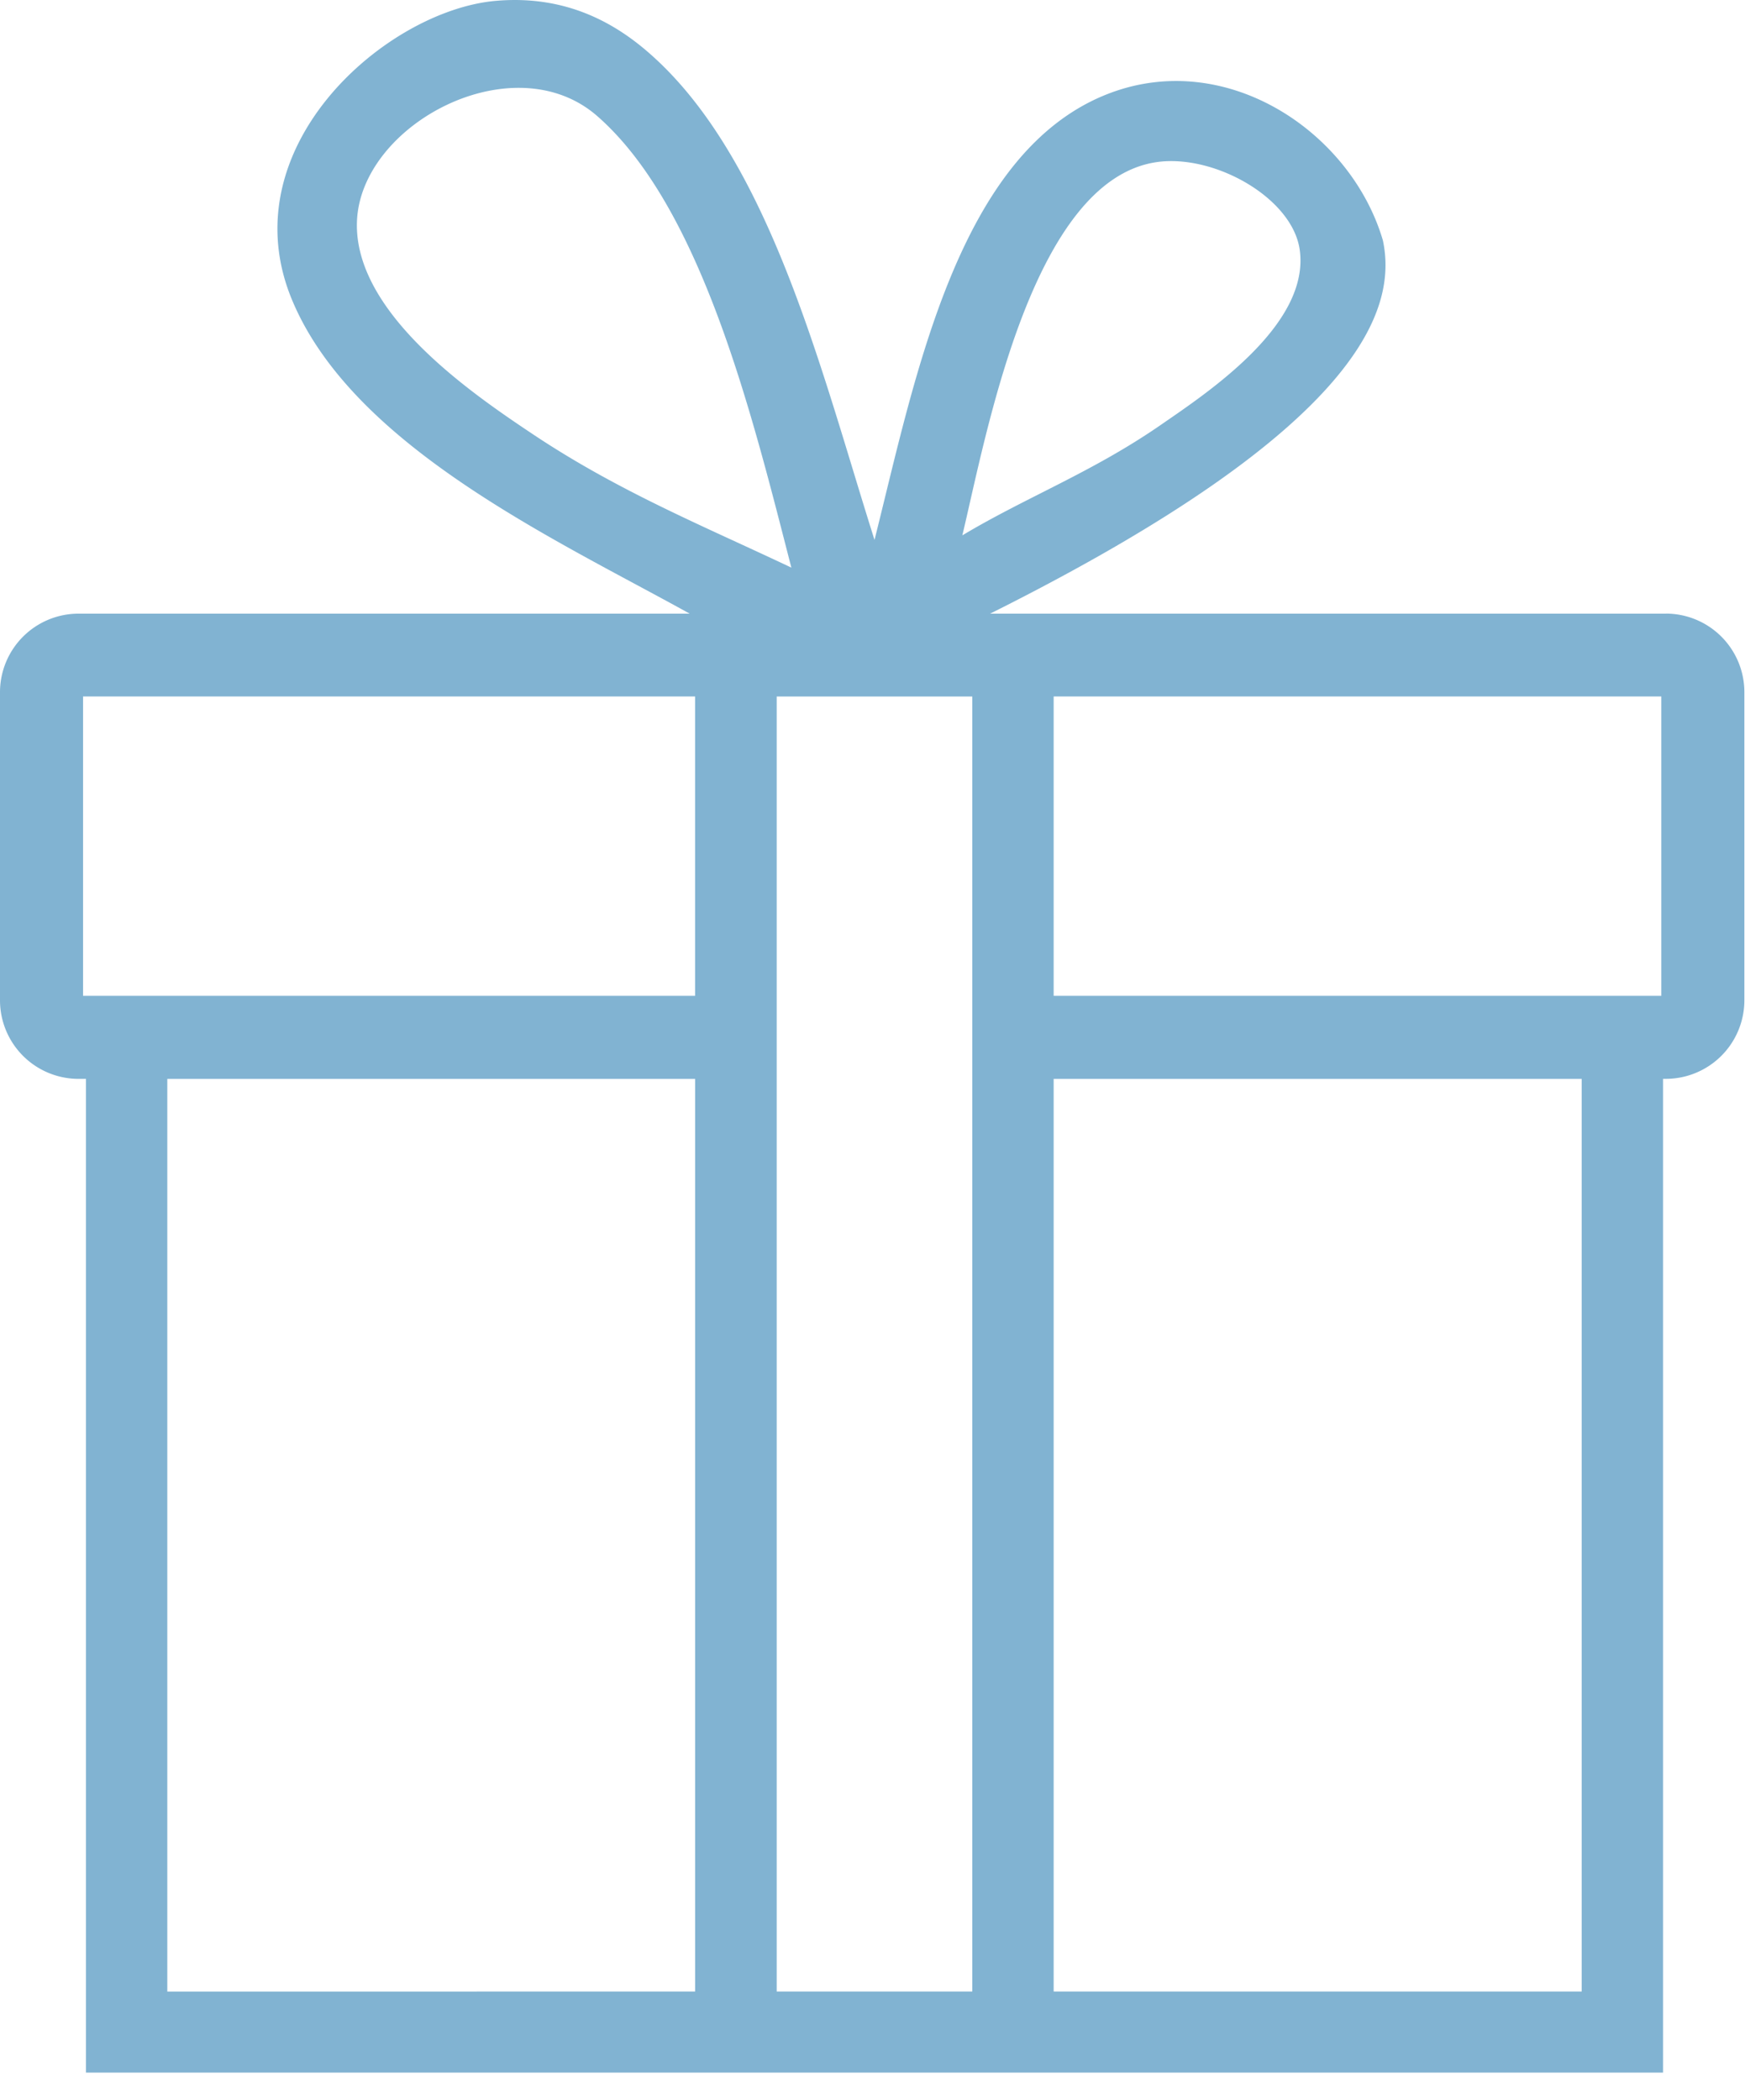 <svg xmlns="http://www.w3.org/2000/svg" width="64" height="77" viewBox="0 0 64 77"><g><g><g><g><path fill="#81b3d2" d="M38.644 36.515V25.539h22.287v10.976zm0 36.512V39.562h19.367v33.465zm-2.984 0h-7.174V25.54h7.174zM3.046 36.516V25.539h22.447v10.976zm3.09 36.512V39.562h19.358v33.465zm6.955-64.885c.112-3.595 5.743-6.57 8.814-3.886 3.856 3.37 5.713 11.105 7.119 16.557-3.249-1.54-6.328-2.788-9.493-4.9-2.225-1.485-6.544-4.431-6.44-7.771zm34.577 1.012c.393 2.756-3.4 5.255-5.086 6.42-2.523 1.745-4.928 2.644-7.287 4.056.884-3.69 2.549-13.011 7.118-13.685 2.103-.31 4.982 1.299 5.255 3.209zm13.429 13.348H36.312c13.813-6.9 14.917-11.251 14.408-13.685-1.162-3.963-5.692-7.023-10.002-5.407-5.569 2.089-7.137 10.388-8.644 16.387-1.924-6.07-3.784-13.814-8.136-17.737C22.677.922 20.843-.204 18.175.032c-4.026.356-9.802 5.382-7.458 10.98 2.251 5.379 9.687 8.778 14.578 11.49H2.879A2.882 2.882 0 0 0 0 25.37v11.322a2.882 2.882 0 0 0 2.879 2.869h.274V76h57.841V39.56h.103a2.882 2.882 0 0 0 2.88-2.868V25.37a2.882 2.882 0 0 0-2.88-2.87z"/></g></g></g></g></svg>